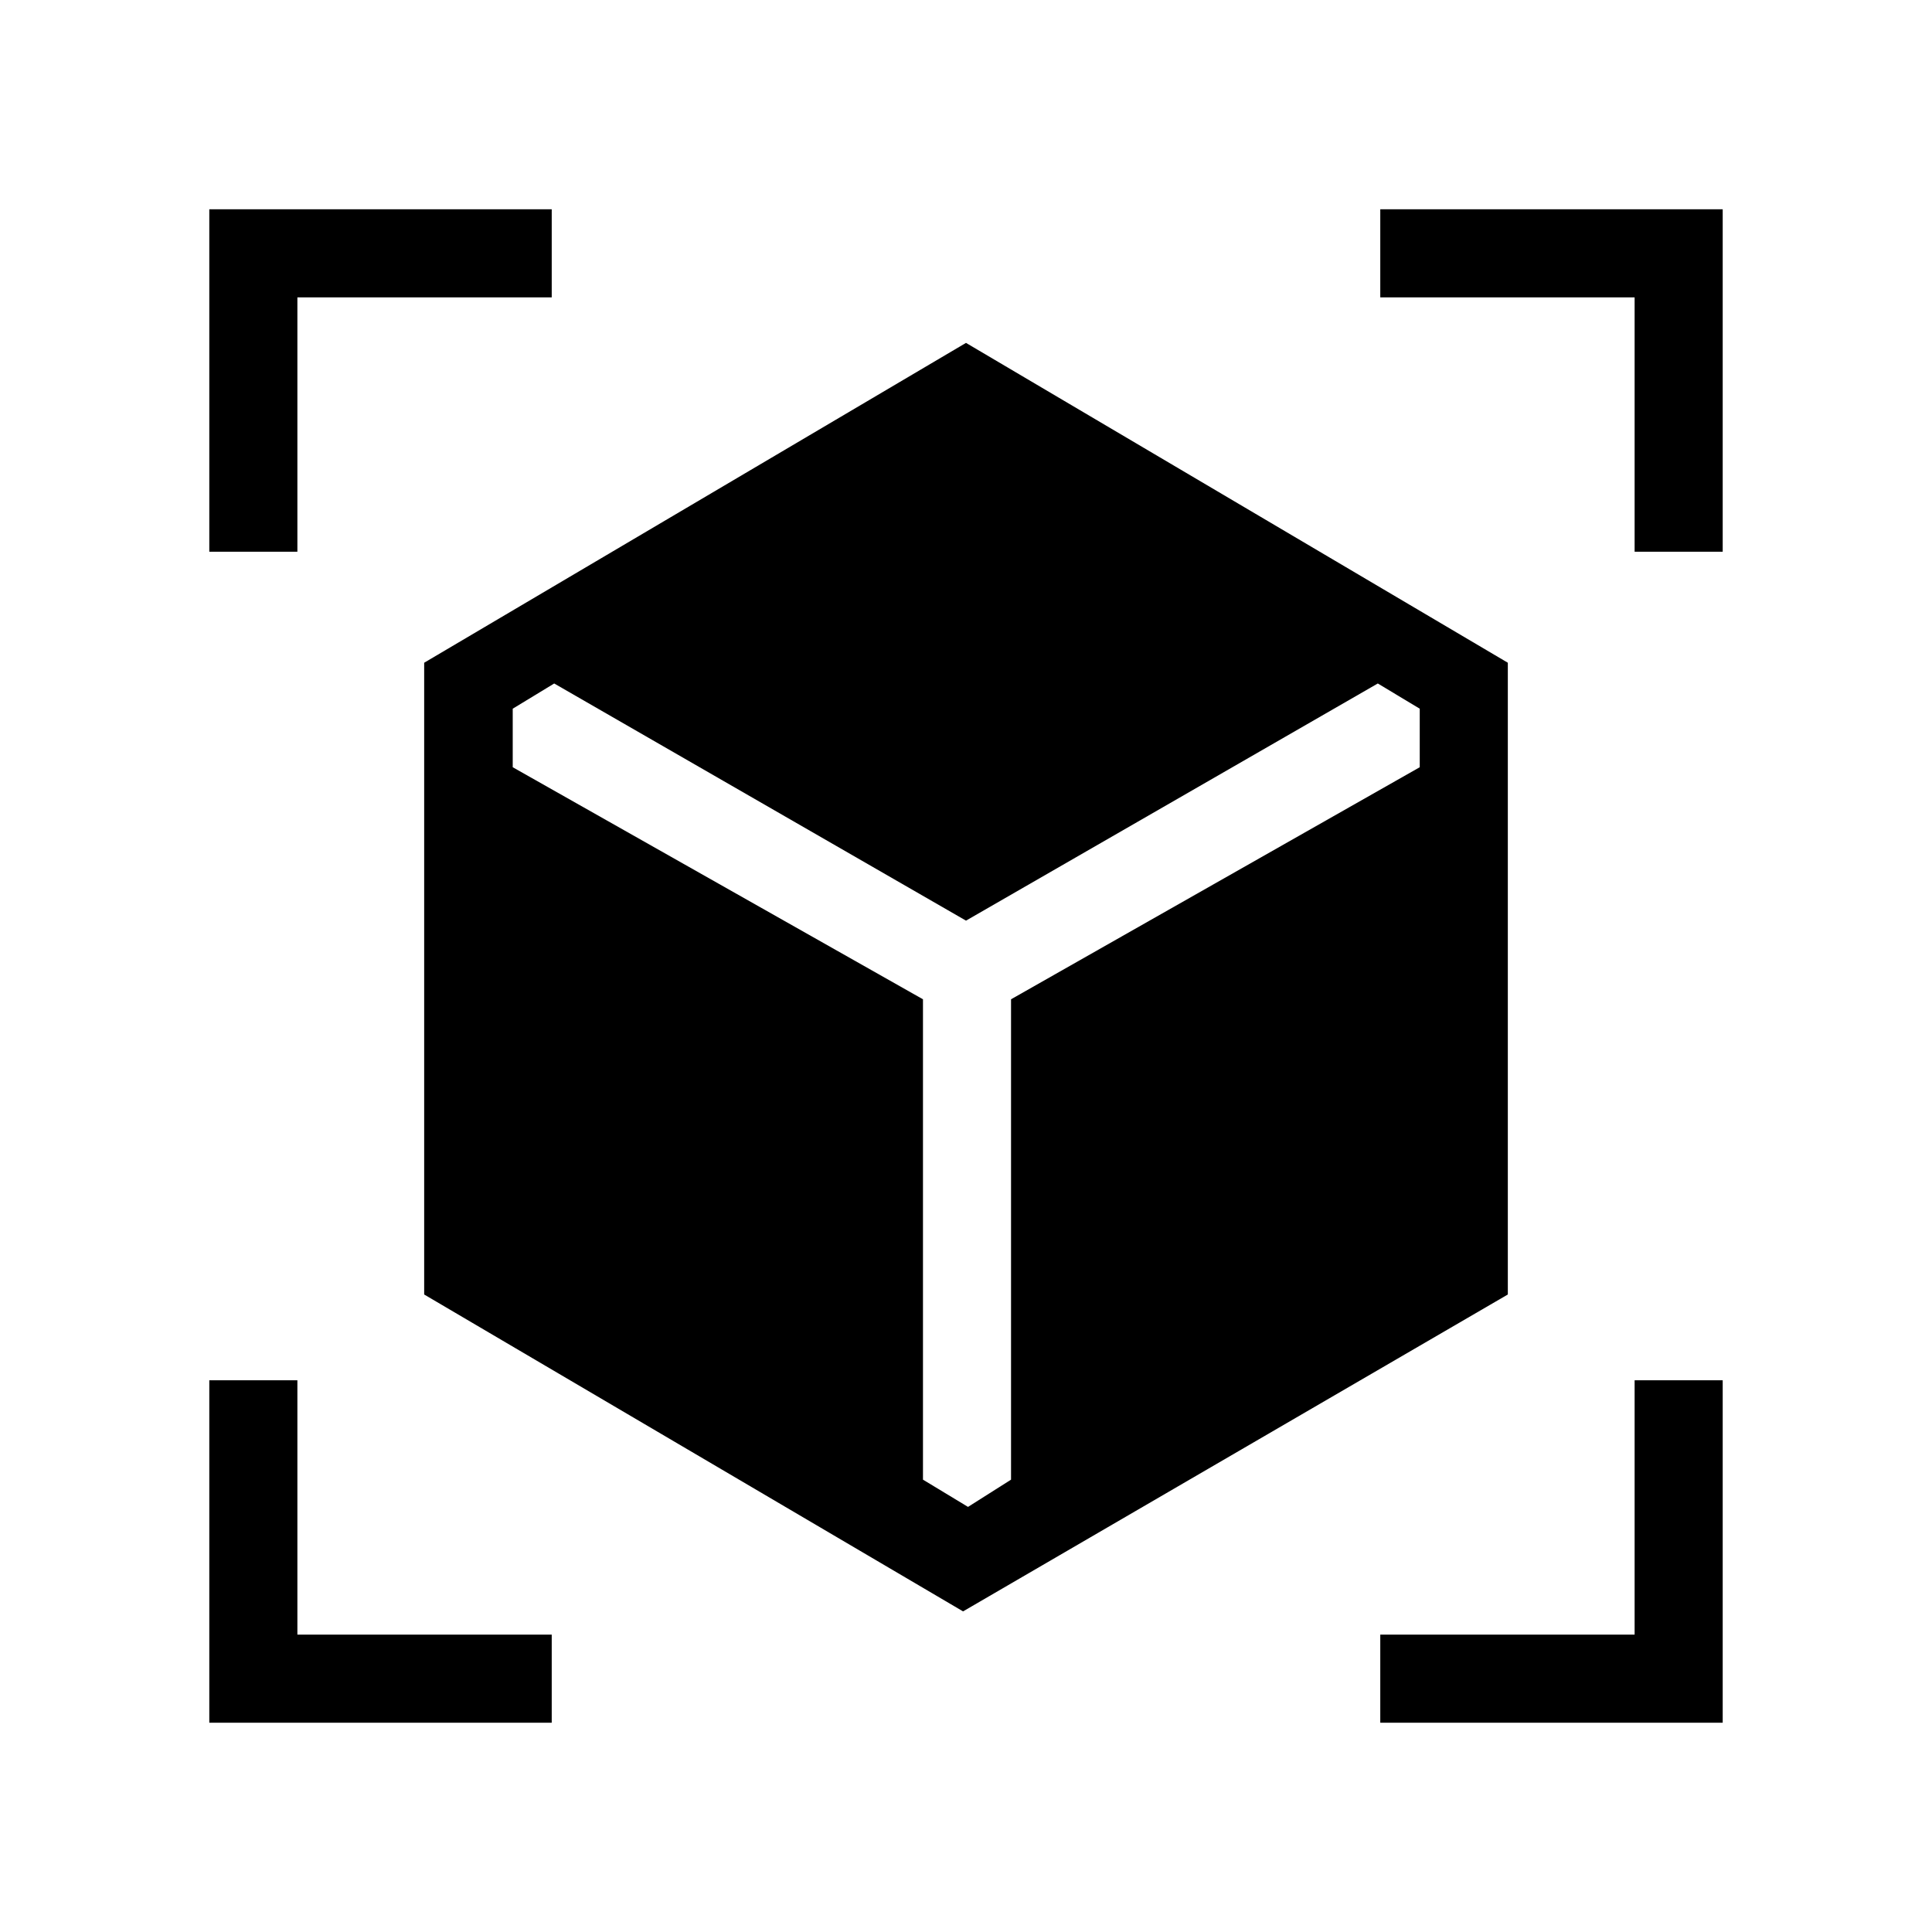 <svg xmlns="http://www.w3.org/2000/svg" height="48" viewBox="0 -960 960 960" width="48"><path d="M478.54-159.31 210.77-316.77v-313.92L480-789.62l269.23 158.93v313.92L478.54-159.31ZM104-685.85V-856h170.15v43.77H147.77v126.38H104ZM274.15-104H104v-170.15h43.77v126.38h126.38V-104Zm411.7 0v-43.77h126.38v-126.38H856V-104H685.85Zm126.38-581.85v-126.38H685.85V-856H856v170.15h-43.77Zm-536.85 65.47-20.61 12.53v29.08l203.85 115.31v238.69L481-211.23l21.38-13.54v-238.69l203.08-115.31v-29.08l-20.84-12.53L480-502.54 275.38-620.38Z"/></svg>